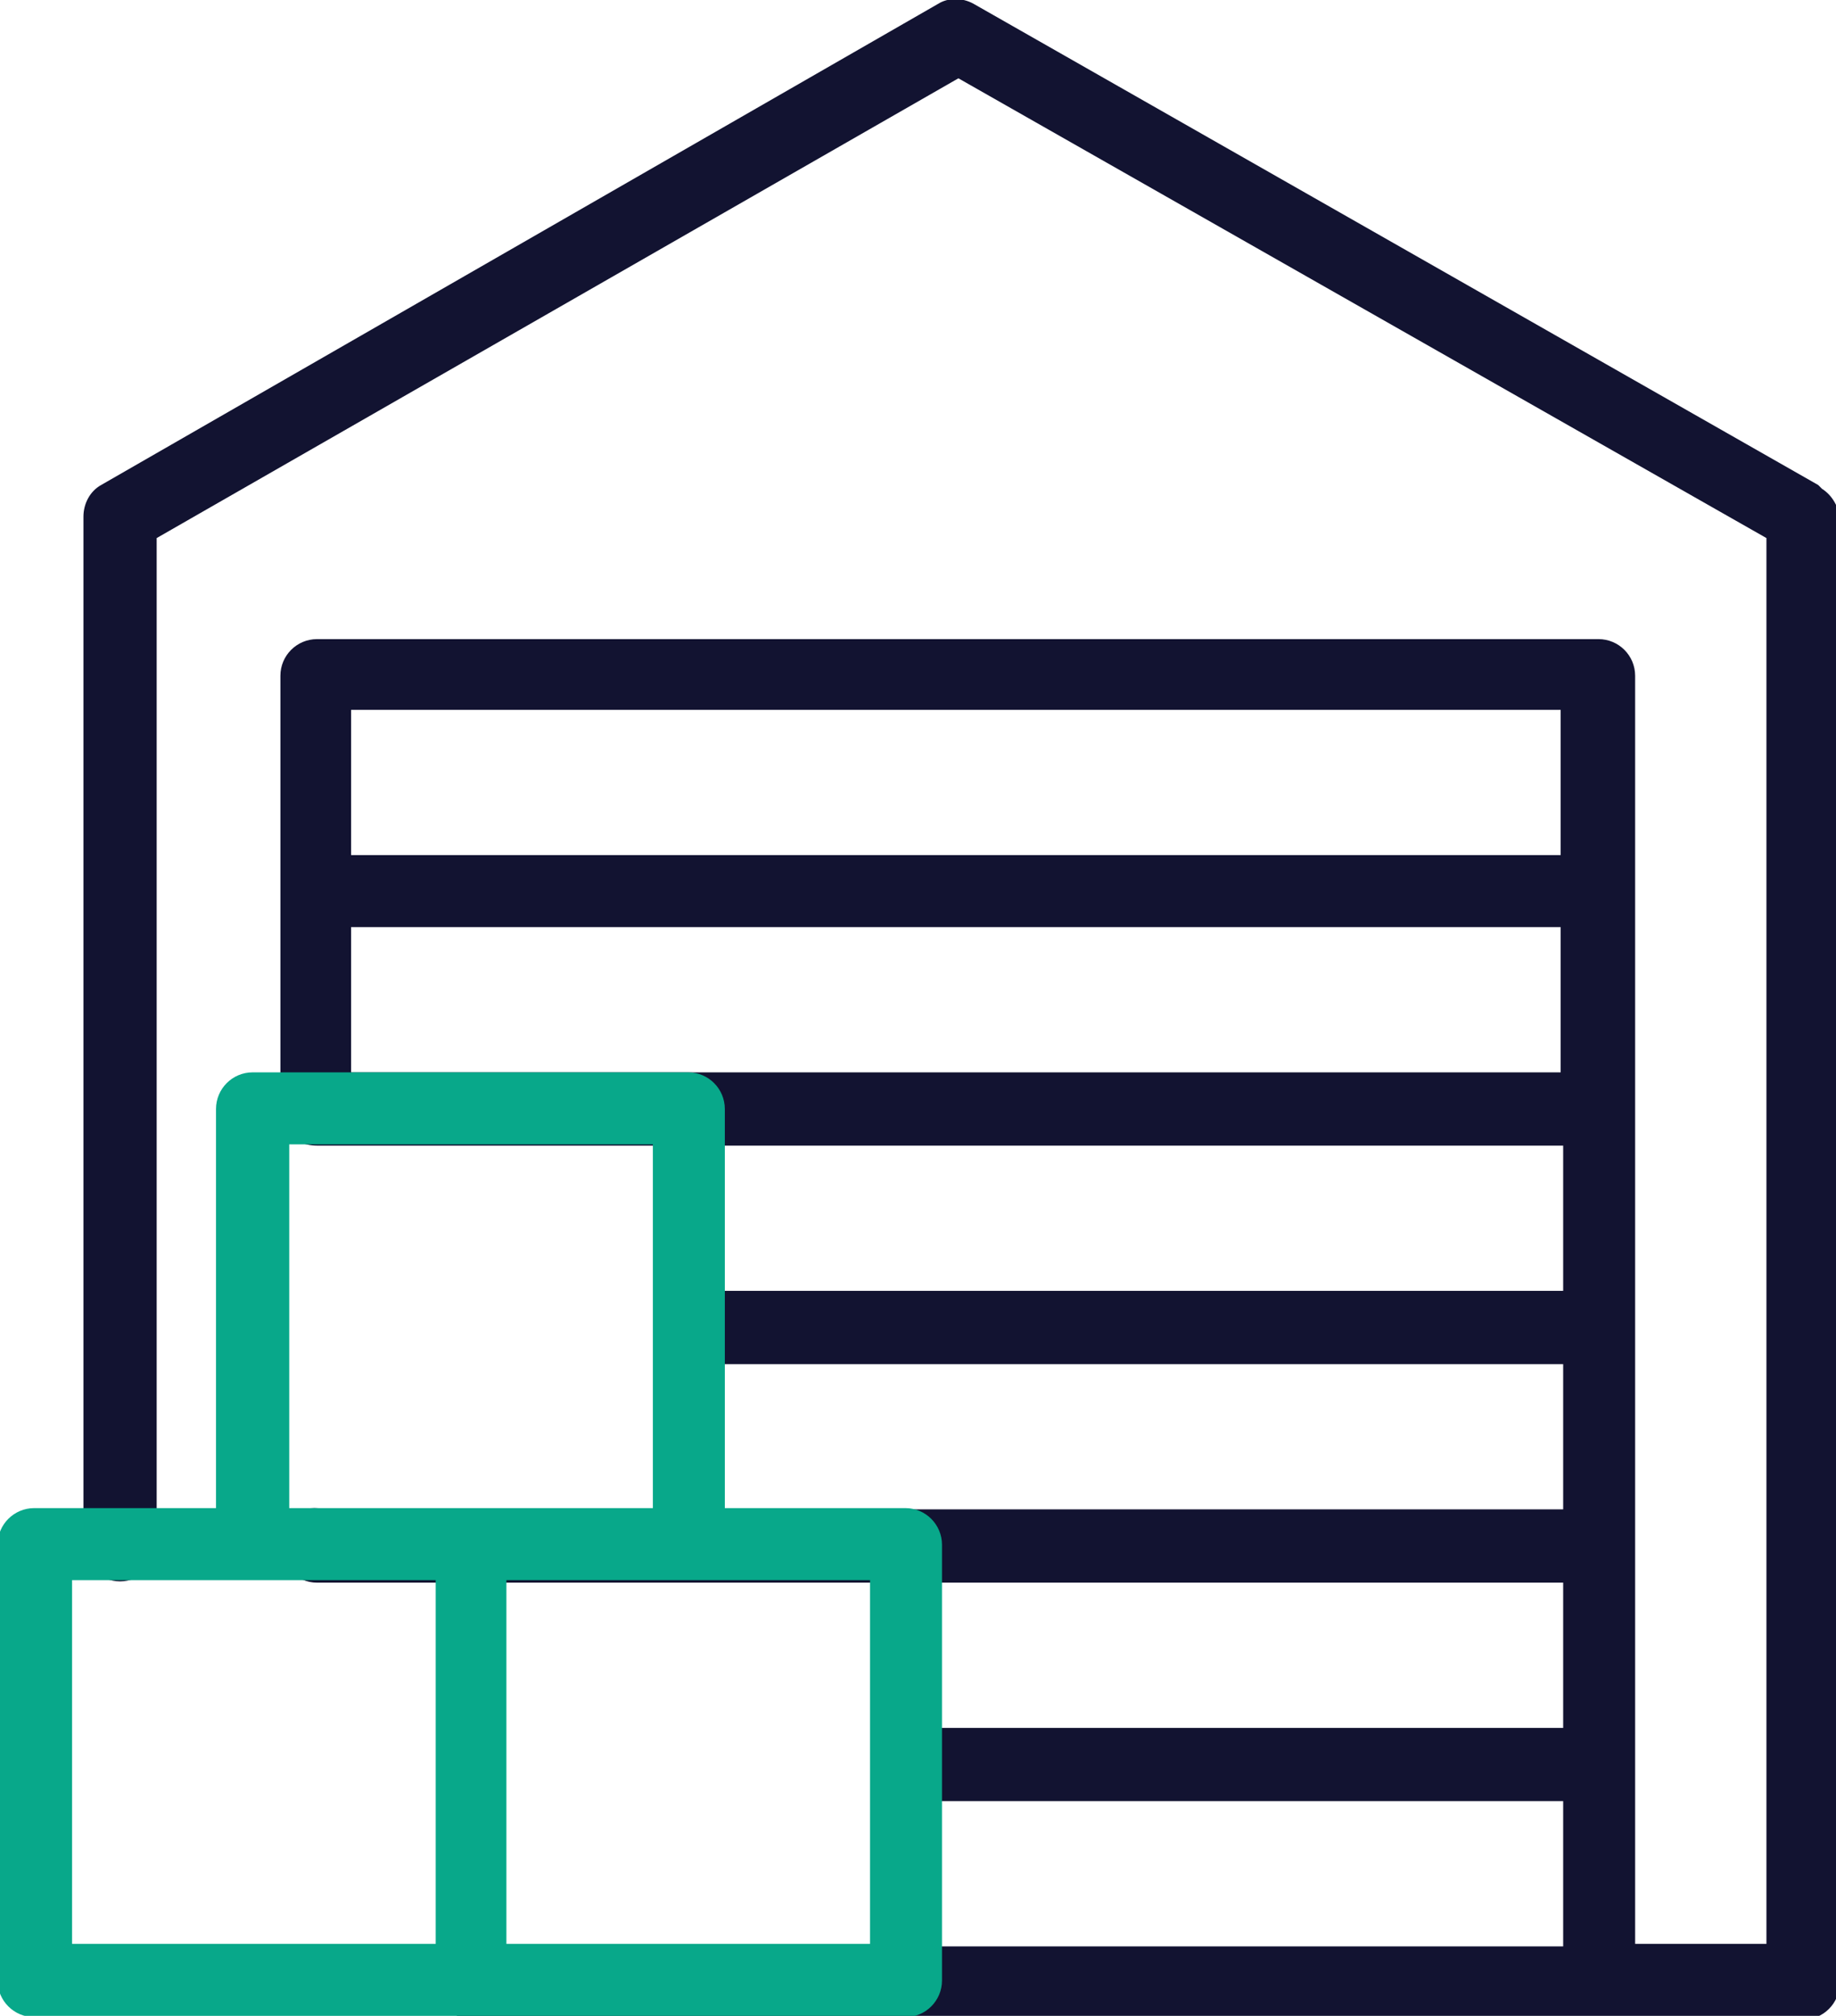 <?xml version="1.0" encoding="UTF-8"?>
<!DOCTYPE svg PUBLIC "-//W3C//DTD SVG 1.1//EN" "http://www.w3.org/Graphics/SVG/1.1/DTD/svg11.dtd">
<!-- Creator: CorelDRAW 2021 (64-Bit) -->
<svg xmlns="http://www.w3.org/2000/svg" xml:space="preserve" width="4.491mm" height="4.929mm" version="1.1" style="shape-rendering:geometricPrecision; text-rendering:geometricPrecision; image-rendering:optimizeQuality; fill-rule:evenodd; clip-rule:evenodd"
viewBox="0 0 14.54 15.96"
 xmlns:xlink="http://www.w3.org/1999/xlink"
 xmlns:xodm="http://www.corel.com/coreldraw/odm/2003">
 <defs>
  <style type="text/css">
   <![CDATA[
    .fil1 {fill:#08A88A;fill-rule:nonzero}
    .fil0 {fill:#121331;fill-rule:nonzero}
   ]]>
  </style>
 </defs>
 <g id="Layer_x0020_1">
  <g id="_1647588201312">
   <g>
    <path class="fil0" d="M2.49 12.51c-0.16,0 -0.29,-0.13 -0.29,-0.28l0 -0c0,-0.16 0.13,-0.29 0.29,-0.29 0.16,0 0.29,0.13 0.29,0.29 0,0.16 -0.13,0.29 -0.29,0.29z"/>
    <path class="fil0" d="M14.4 3.84l-6.69 -3.81c-0.09,-0.05 -0.2,-0.05 -0.28,0l-6.63 3.81c-0.09,0.05 -0.14,0.15 -0.14,0.25l0 8.14c0,0.16 0.13,0.29 0.29,0.29 0.16,0 0.29,-0.13 0.29,-0.29l0 -7.97 6.35 -3.64 6.4 3.64 0 11.13 -1.04 0 0 -3.16c0,-0 0,-0 0,-0 0,-0 0,-0 0,-0l0 -3.44c0,-0 0,-0 0,-0 0,-0 0,-0 0,-0l0 -1.72c0,-0 0,-0 0,-0 0,-0 0,-0 0,-0l0 -1.72c0,-0.16 -0.13,-0.29 -0.29,-0.29l-10.15 0c-0.16,0 -0.29,0.13 -0.29,0.29l0 3.44c0,0.11 0.06,0.2 0.15,0.25 0.04,0.02 0.09,0.03 0.14,0.03l9.87 0 0 1.15 -6.9 0c-0.16,0 -0.29,0.13 -0.29,0.29 0,0.16 0.13,0.29 0.29,0.29l6.9 0 0 1.15 -9.87 0c-0.16,0 -0.29,0.13 -0.29,0.29 0,0.16 0.13,0.29 0.29,0.29l9.87 0 0 1.15 -5.18 0c-0.16,0 -0.28,0.13 -0.28,0.29 0,0.16 0.13,0.29 0.28,0.29l5.18 0 0 1.15 -8.63 0c-0.16,0 -0.29,0.13 -0.29,0.29 0,0.16 0.13,0.29 0.29,0.29l10.53 0c0.16,0 0.29,-0.13 0.29,-0.29l0 -11.58c0,-0.1 -0.06,-0.2 -0.14,-0.25zm-2.04 1.78l0 1.15 -9.58 0 0 -1.15 9.58 0zm-9.58 2.87l0 -1.15 9.58 0 0 1.15 -9.58 0z"/>
    <path class="fil1" d="M7.18 11.94l-1.44 0 0 -3.16c0,-0.16 -0.13,-0.29 -0.29,-0.29l-3.45 0c-0.16,0 -0.29,0.13 -0.29,0.29l0 3.16 -1.44 0c-0.16,0 -0.29,0.13 -0.29,0.29l0 3.45c0,0.16 0.13,0.29 0.29,0.29l3.45 0 3.45 0c0.16,0 0.29,-0.13 0.29,-0.29l0 -3.45c0,-0.16 -0.13,-0.29 -0.29,-0.29zm-4.89 -2.88l2.88 0 0 2.88 -1.44 0 -1.44 0 0 -2.88zm-1.72 3.45l1.44 0 1.44 0 0 2.88 -2.88 0 0 -2.88zm6.32 2.88l-2.88 0 0 -2.88 1.44 0 1.44 0 0 2.88z"/>
   </g>
  </g>
 </g>
</svg>
